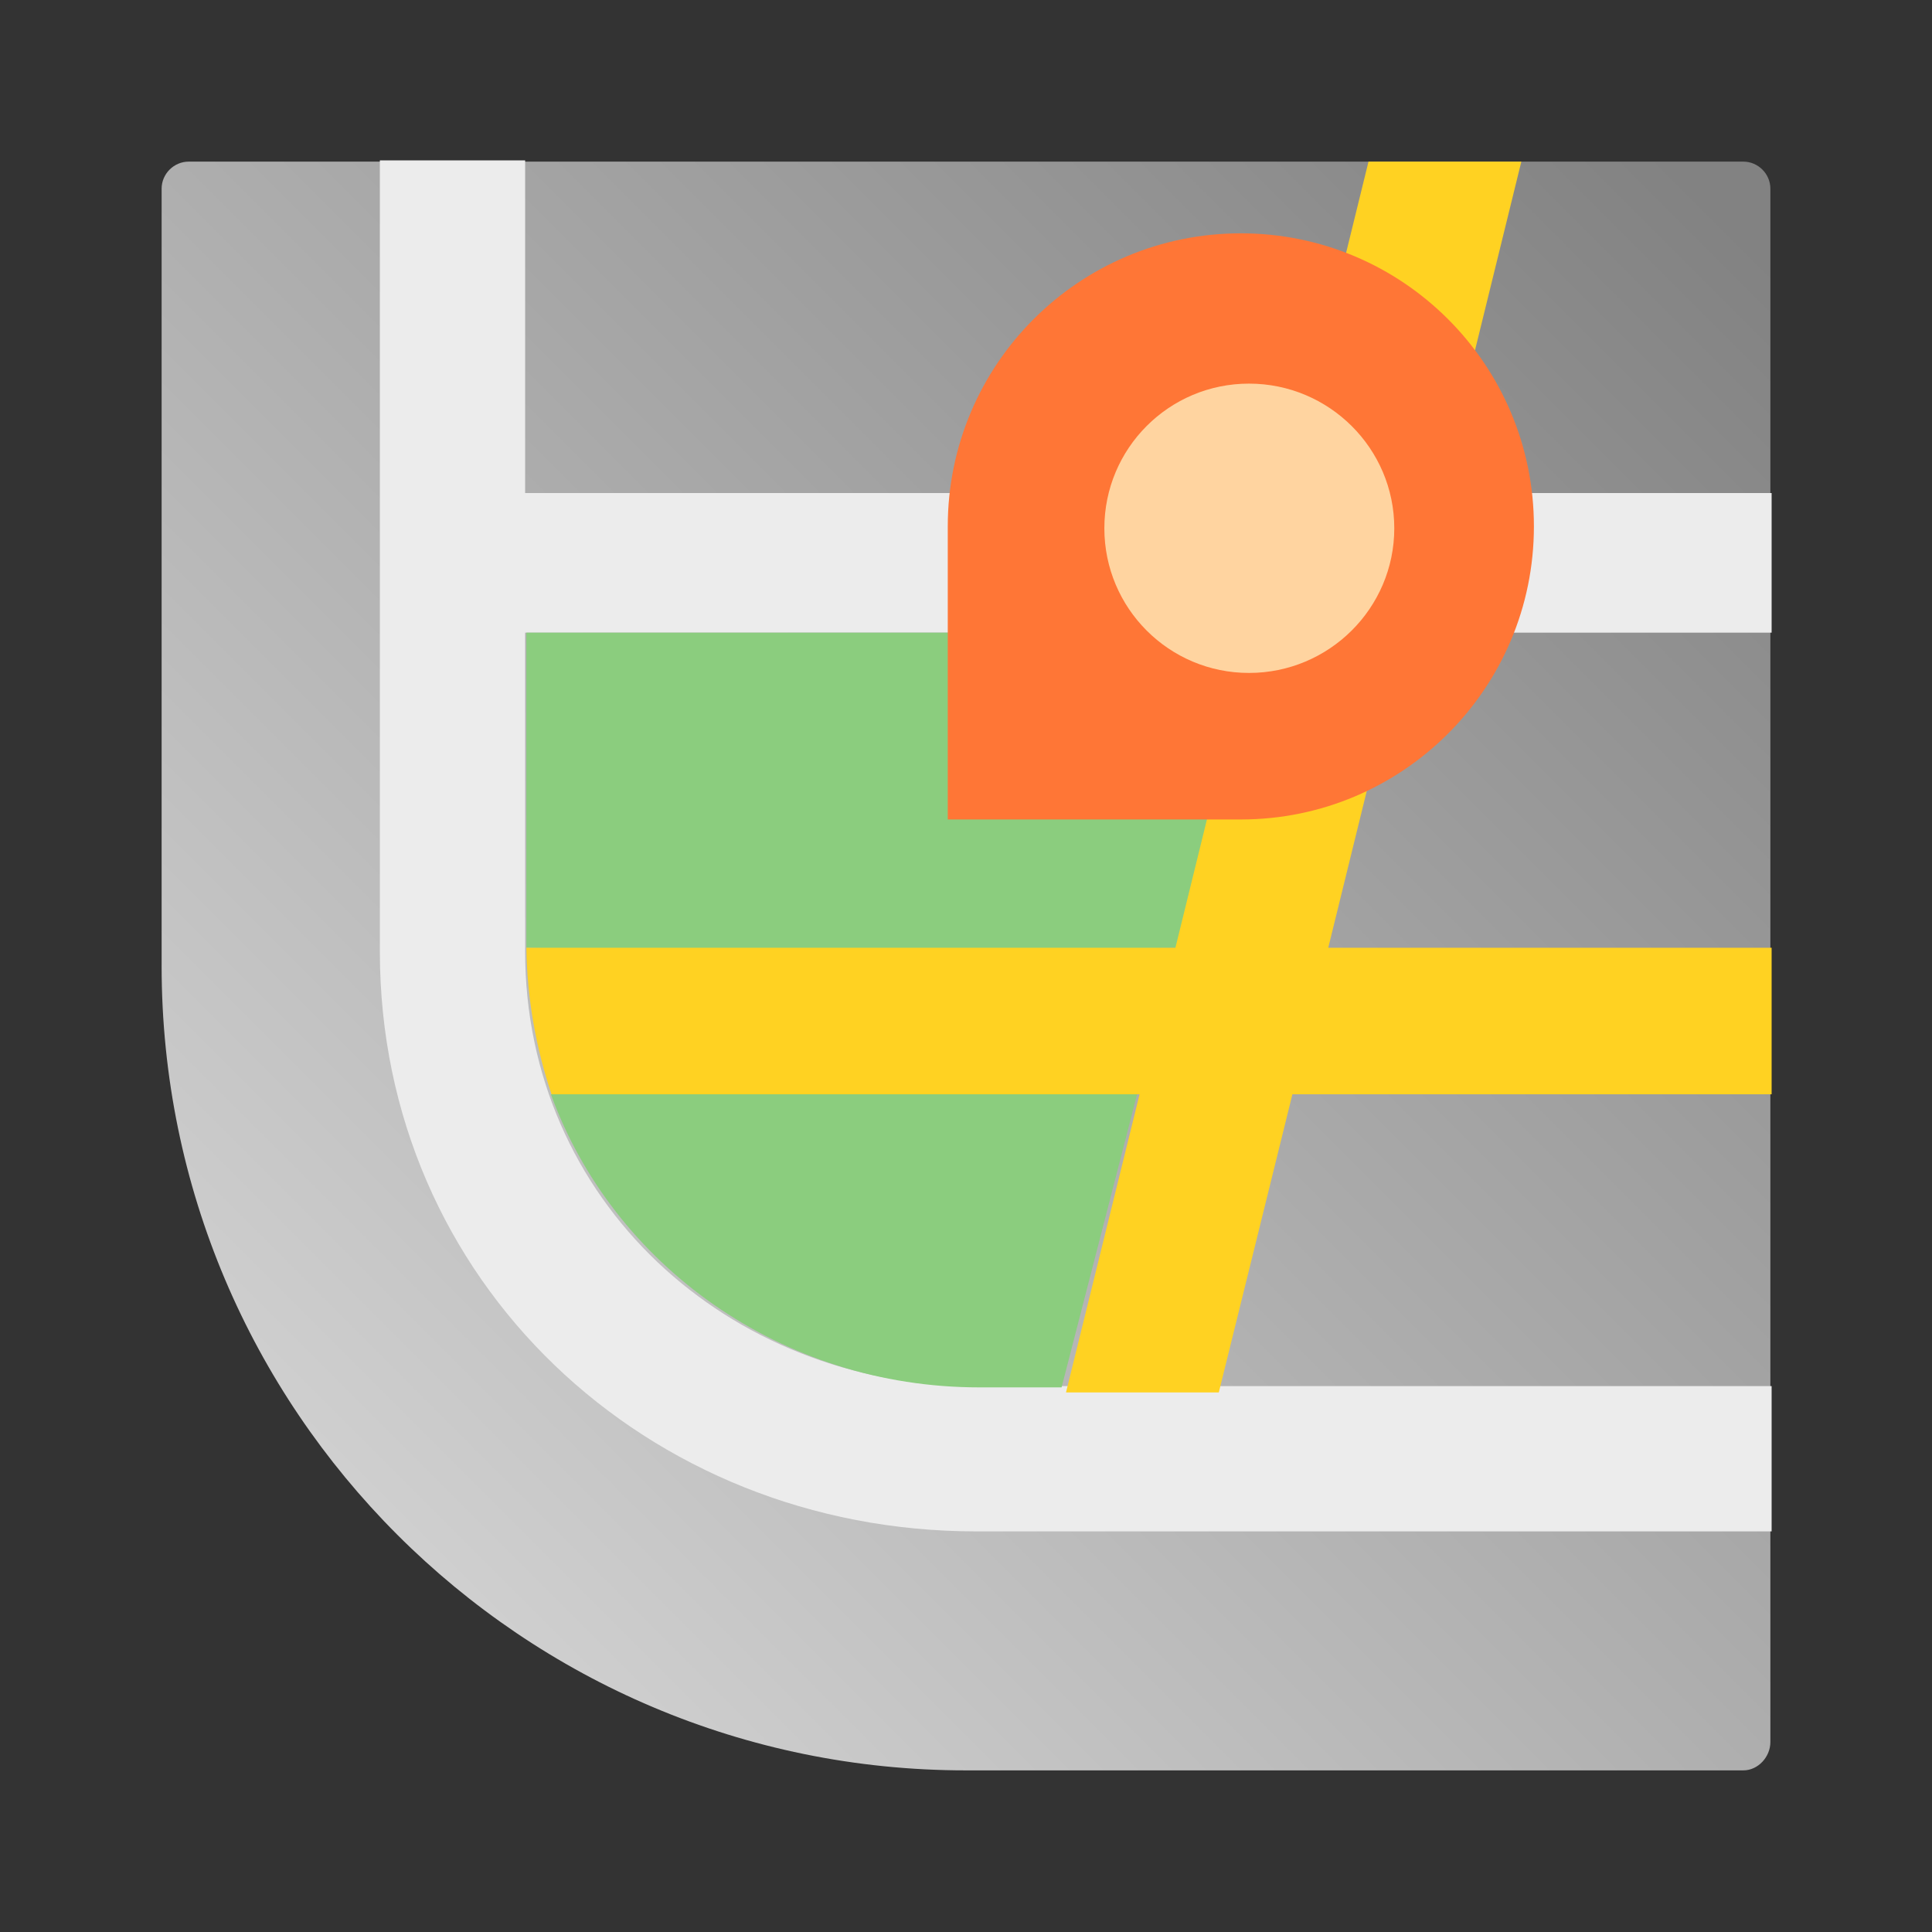 <?xml version="1.0" encoding="UTF-8"?>
<svg xmlns="http://www.w3.org/2000/svg" xmlns:xlink="http://www.w3.org/1999/xlink" baseProfile="tiny" contentScriptType="text/ecmascript" contentStyleType="text/css" height="96px" preserveAspectRatio="xMidYMid meet" version="1.1" viewBox="0 0 96 96" width="96px" x="0px" y="0px" zoomAndPan="magnify">
<rect x="0" y="0" width="96" height="96" fill="#333333" stroke="none"/>
<defs>
<linearGradient gradientUnits="userSpaceOnUse" x1="85.179" x2="12.785" y1="0.806" y2="73.201">
<stop offset="0" stop-color="#828282"/>
<stop offset="1" stop-color="#dadada"/>
</linearGradient>
<linearGradient gradientUnits="userSpaceOnUse" x1="85.179" x2="12.785" y1="0.806" y2="73.201">
<stop offset="0" stop-color="#828282"/>
<stop offset="1" stop-color="#dadada"/>
</linearGradient>
<linearGradient gradientTransform="matrix(0.937,0,0,0.937,7.764,7.674)" gradientUnits="userSpaceOnUse" x1="85.179" x2="12.785" y1="0.806" y2="73.201">
<stop offset="0" stop-color="#828282"/>
<stop offset="1" stop-color="#dadada"/>
</linearGradient>
<linearGradient gradientTransform="matrix(0.937,0,0,0.937,7.764,7.674)" gradientUnits="userSpaceOnUse" x1="91.842" x2="4.158" y1="4.389" y2="91.611">
<stop offset="0" stop-color="#828282"/>
<stop offset="1" stop-color="#dadada"/>
</linearGradient>
<linearGradient gradientTransform="matrix(0.937,0,0,0.937,7.764,7.674)" gradientUnits="userSpaceOnUse" id="linearGradient3887" x1="87.969" x2="8.031" y1="8.031" y2="87.969">
<stop offset="0" stop-color="#828282"/>
<stop offset="1" stop-color="#dadada"/>
</linearGradient>
</defs>
<path color="#000000" d="M 9.375 8.031 C 8.64 8.031 8.031 8.64 8.031 9.375 L 8.031 48.0 C 8.031 70.067 25.934 87.969 48.0 87.969 L 86.625 87.969 C 87.36 87.969 87.969 87.298 87.969 86.562 L 87.969 9.375 C 87.969 8.64 87.361 8.031 86.625 8.031 L 9.375 8.031 z " display="inline" fill="url(#linearGradient3887)" fill-opacity="1" fill-rule="nonzero" stroke="none" stroke-width="5" visibility="visible"/>
<rect fill="none" height="96" width="96"/>
<linearGradient gradientTransform="matrix(1 0 0 -1 -1433.197 -2438.303)" gradientUnits="userSpaceOnUse" x1="1481.197" x2="1481.197" y1="-2454.223" y2="-2522.579">
<stop offset="0" stop-color="#6fa519"/>
<stop offset="1" stop-color="#064c00"/>
</linearGradient>
<linearGradient gradientTransform="matrix(1 0 0 -1 -1433.197 -2438.303)" gradientUnits="userSpaceOnUse" x1="1481.15" x2="1481.15" y1="-2446.551" y2="-2525.797">
<stop offset="0" stop-color="#ffffff"/>
<stop offset="1" stop-color="#ffffff" stop-opacity="0"/>
</linearGradient>
<linearGradient gradientTransform="matrix(1 0 0 -1 -451.08 -569.42)" gradientUnits="userSpaceOnUse" x1="476.025" x2="499.375" y1="-594.548" y2="-617.564">
<stop offset="0" stop-color="#e92227"/>
<stop offset="0.334" stop-color="#e62226"/>
<stop offset="0.567" stop-color="#dd2025"/>
<stop offset="0.769" stop-color="#ce1e22"/>
<stop offset="0.953" stop-color="#b81a1d"/>
<stop offset="1" stop-color="#b1191c"/>
</linearGradient>
<linearGradient gradientTransform="matrix(1 0 0 -1 -451.08 -569.42)" gradientUnits="userSpaceOnUse" x1="499.255" x2="522.622" y1="-617.445" y2="-640.479">
<stop offset="0" stop-color="#ffffff"/>
<stop offset="0.273" stop-color="#ffffff"/>
<stop offset="0.642" stop-color="#ffffff"/>
<stop offset="1" stop-color="#ffffff"/>
</linearGradient>
<linearGradient gradientTransform="matrix(1 0 0 -1 -451.08 -569.42)" gradientUnits="userSpaceOnUse" x1="495.57" x2="501.23" y1="-621.477" y2="-615.122">
<stop offset="0" stop-color="#231f20"/>
<stop offset="1" stop-color="#231f20" stop-opacity="0"/>
</linearGradient>
<linearGradient gradientTransform="matrix(1 0 0 -1 -451.08 -569.42)" gradientUnits="userSpaceOnUse" x1="499.176" x2="499.176" y1="-614.896" y2="-623.27">
<stop offset="0" stop-color="#ffffff"/>
<stop offset="1" stop-color="#6d6e70"/>
</linearGradient>
<linearGradient gradientTransform="matrix(1 0 0 -1 -451.08 -569.42)" gradientUnits="userSpaceOnUse" x1="506.862" x2="498.166" y1="-607.252" y2="-618.948">
<stop offset="0" stop-color="#ffffff"/>
<stop offset="1" stop-color="#ffffff" stop-opacity="0"/>
</linearGradient>
<g display="none" transform="matrix(0.937,0,0,0.937,7.764,7.674)"/>
<path color="#000000" d="M 18.875 7.97 L 18.875 47.281 C 18.875 63.653 32.128 76.094 48.5 76.094 L 88.031 76.094 L 88.031 68.875 L 48.5 68.875 C 36.15 68.875 26.094 59.632 26.094 47.281 L 26.094 31.438 L 88.031 31.438 L 88.031 24.5 L 26.094 24.5 L 26.094 7.97 z " display="inline" fill="#ececec" fill-opacity="1" fill-rule="nonzero" stroke="none" visibility="visible"/>
<path color="#000000" d="M 26.156 31.438 L 26.156 46.781 C 26.156 46.887 26.154 46.988 26.156 47.094 C 40.156 47.539 58.438 47.094 58.438 47.094 L 62.344 31.438 L 26.156 31.438 z M 27.375 54.375 C 30.444 62.842 38.813 68.938 48.656 68.938 L 52.75 68.938 L 56.5 54.375 L 27.375 54.375 z " display="inline" fill="#8bcd7e" fill-opacity="1" fill-rule="nonzero" stroke="none" stroke-width="5" visibility="visible"/>
<path color="#000000" d="M 68.0 8.031 L 58.406 47.094 L 26.156 47.094 C 26.191 49.64 26.638 52.088 27.406 54.375 L 56.625 54.375 L 52.969 69.188 L 60.562 69.188 L 64.219 54.375 L 88.031 54.375 L 88.031 47.094 L 66.0 47.094 L 75.594 8.031 L 68.0 8.031 z " display="inline" fill="#ffd222" fill-opacity="1" fill-rule="nonzero" stroke="none" stroke-width="5" visibility="visible"/>
<path color="#000000" d="M 61.656 11.594 C 53.614 11.594 47.094 18.114 47.094 26.156 L 47.094 40.719 L 61.656 40.719 C 69.698 40.719 76.219 34.198 76.219 26.156 C 76.219 18.114 69.698 11.594 61.656 11.594 z " display="inline" fill="#ff7636" fill-opacity="1" fill-rule="nonzero" stroke="none" stroke-width="5" visibility="visible"/>
<path d="M 62.062 19.062 C 58.086 19.062 54.875 22.28 54.875 26.25 C 54.875 30.22 58.086 33.438 62.062 33.438 C 66.039 33.438 69.281 30.22 69.281 26.25 C 69.281 22.28 66.039 19.062 62.062 19.062 z " fill="#ffd4a0" fill-opacity="1"/>
</svg>
